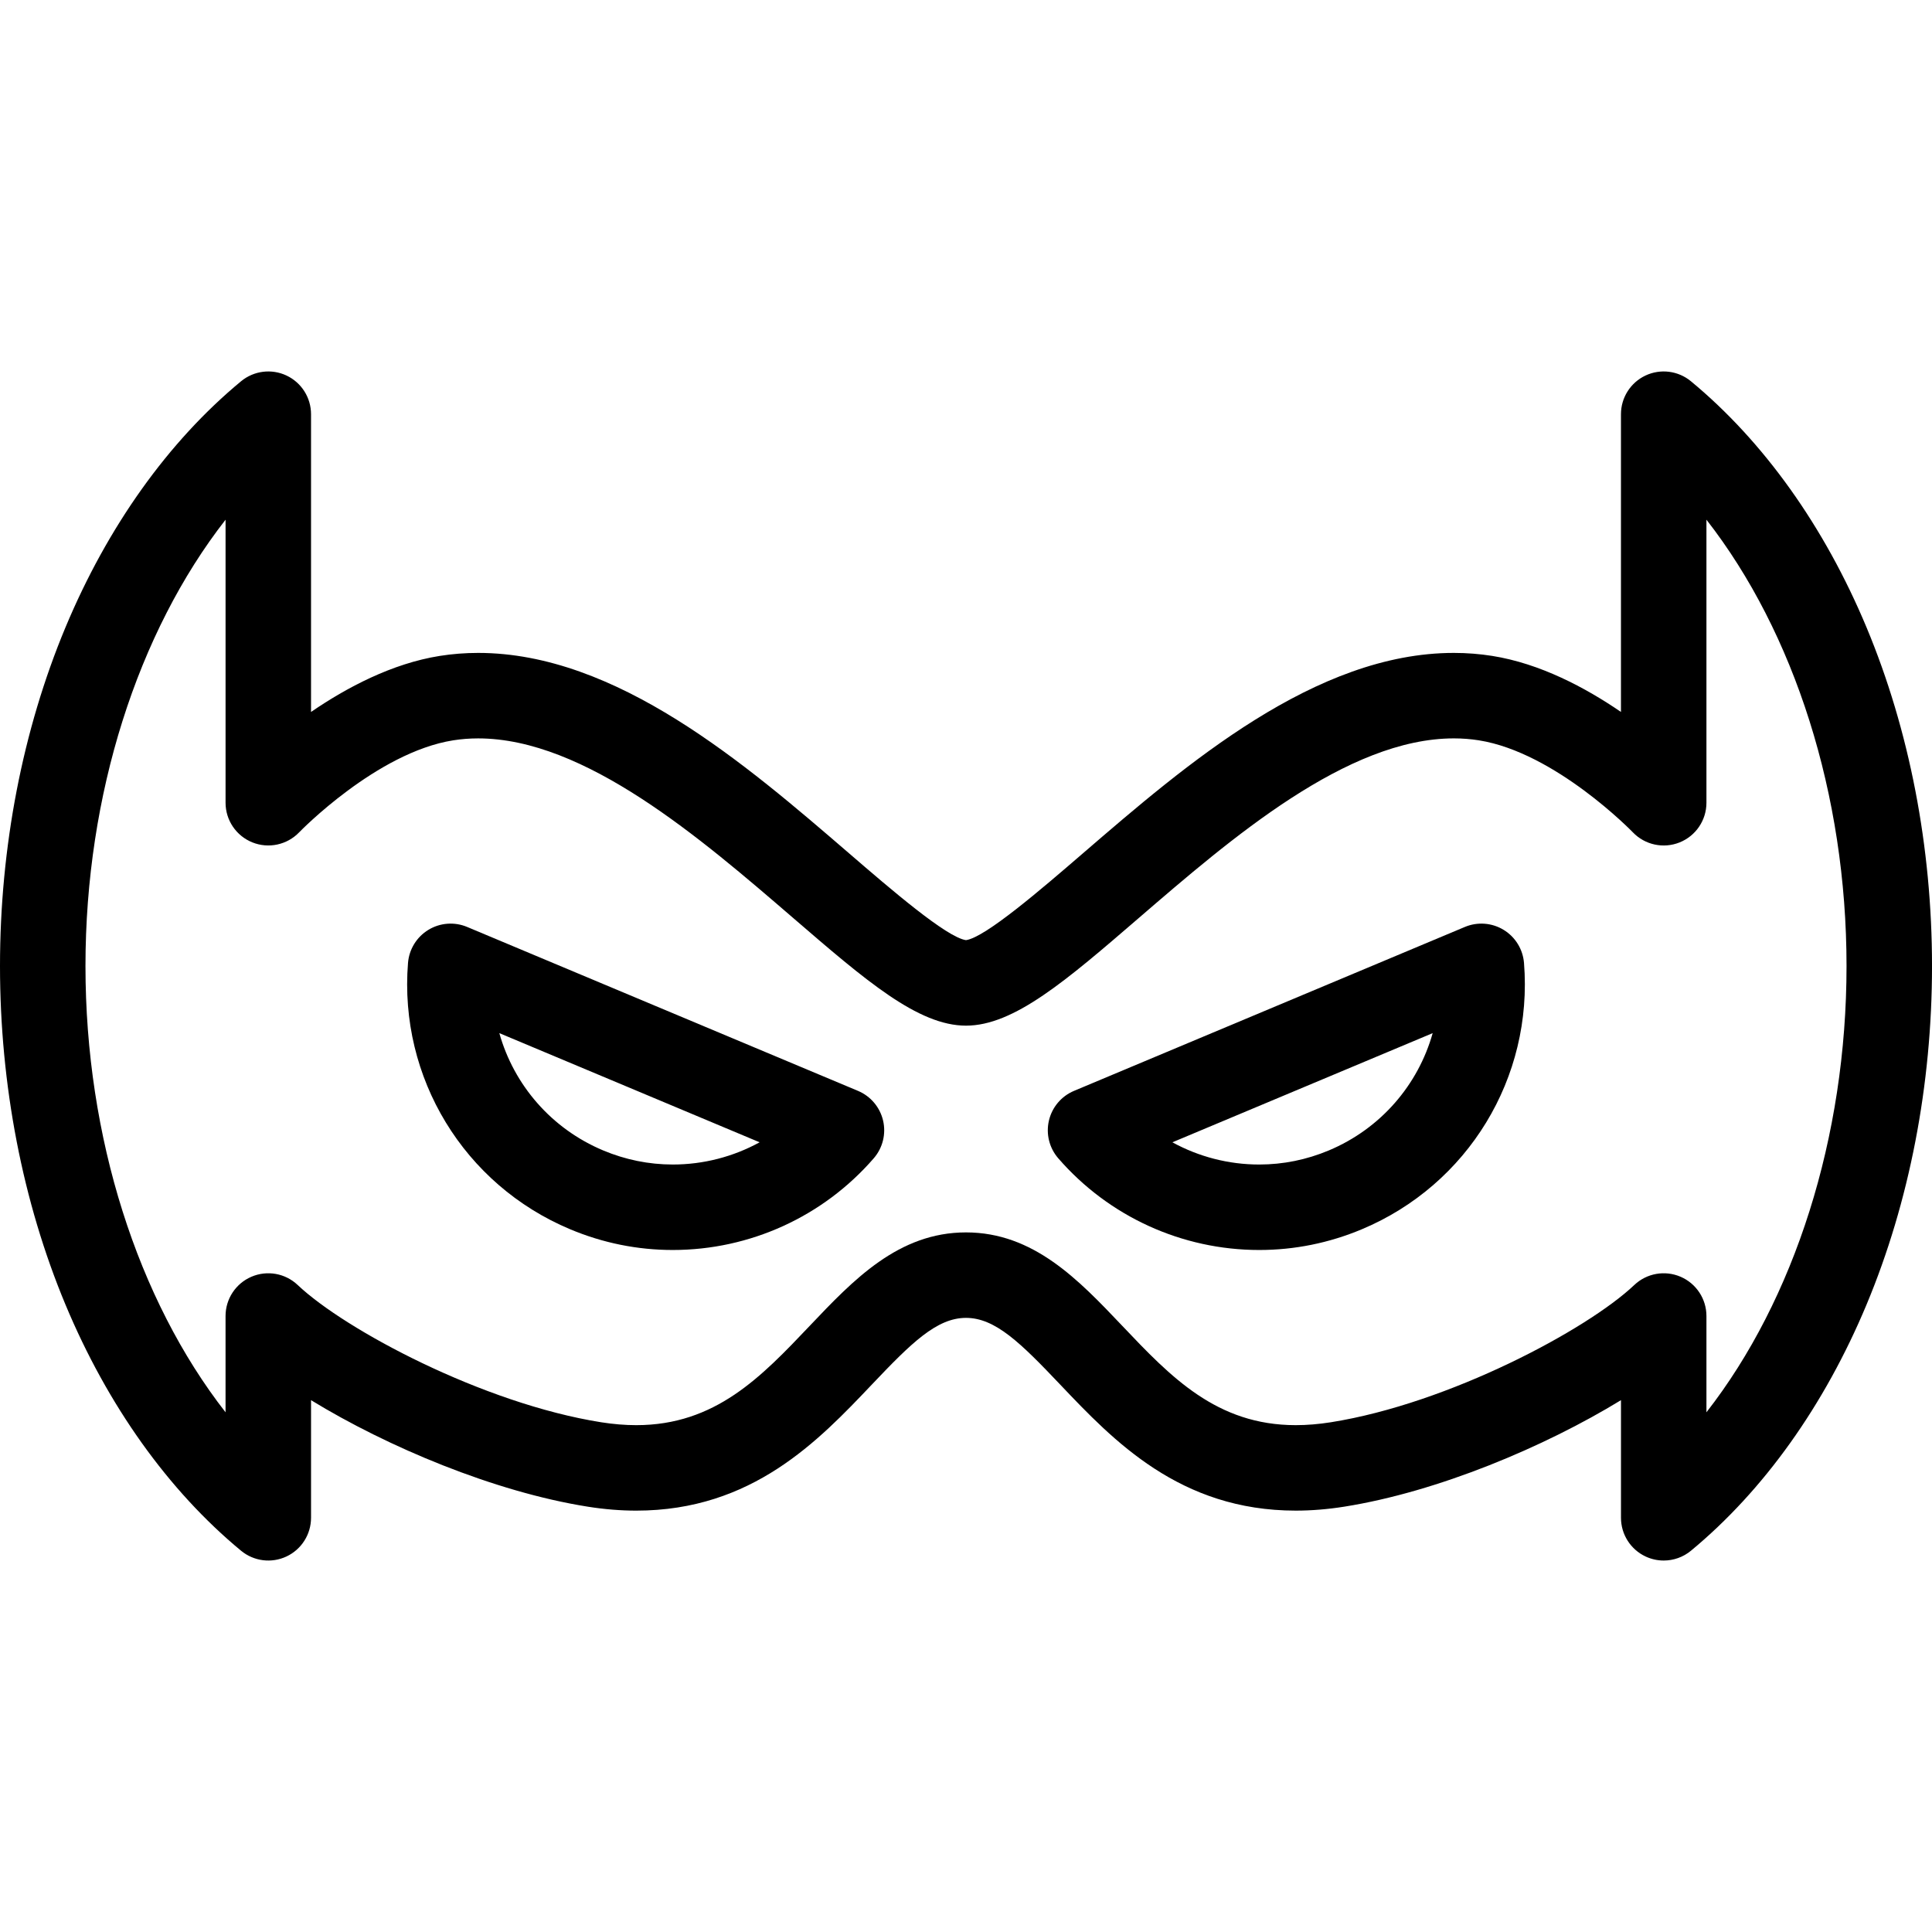 <?xml version="1.0" encoding="iso-8859-1"?>
<!-- Generator: Adobe Illustrator 17.1.0, SVG Export Plug-In . SVG Version: 6.00 Build 0)  -->
<!DOCTYPE svg PUBLIC "-//W3C//DTD SVG 1.1//EN" "http://www.w3.org/Graphics/SVG/1.1/DTD/svg11.dtd">
<svg version="1.1" id="Capa_1" xmlns="http://www.w3.org/2000/svg" xmlns:xlink="http://www.w3.org/1999/xlink" x="0px" y="0px"
	 viewBox="0 0 452.082 452.082" style="enable-background:new 0 0 452.082 452.082;" xml:space="preserve">
<g>
	<path d="M351.842,217.582c-2.739-1.667-6.111-1.92-9.067-0.68l-91.459,38.359c-2.957,1.24-5.14,3.822-5.87,6.945
		c-0.73,3.122,0.081,6.405,2.181,8.827c11.823,13.639,28.962,21.461,47.024,21.461c8.263,0,16.344-1.632,24.02-4.851
		c24.848-10.422,40.095-35.466,37.94-62.319C356.353,222.128,354.58,219.249,351.842,217.582z M310.935,269.199
		c-5.213,2.186-10.691,3.295-16.284,3.295c-7.188,0-14.16-1.825-20.315-5.2l60.906-25.544
		C331.831,253.878,323.07,264.109,310.935,269.199z"/>
	<path d="M436.768,146.82c-9.854-23.602-24.064-43.522-41.094-57.606c-2.983-2.468-7.125-2.991-10.631-1.342
		c-3.505,1.65-5.742,5.175-5.742,9.048v69.675c-8.333-5.708-18.943-11.341-30.129-13.115c-2.926-0.464-5.944-0.7-8.969-0.7
		c-32.411,0-62.604,26.031-86.865,46.948c-9.62,8.294-22.77,19.631-27.297,20.263c-4.528-0.633-17.677-11.969-27.298-20.263
		c-24.261-20.917-54.456-46.948-86.864-46.948c-3.025,0-6.042,0.236-8.969,0.7c-11.186,1.774-21.796,7.407-30.129,13.115V96.92
		c0-3.874-2.237-7.398-5.742-9.048c-3.504-1.649-7.646-1.126-10.631,1.342c-17.029,14.084-31.239,34.004-41.094,57.606
		C5.295,170.817,0,198.211,0,226.041s5.295,55.224,15.314,79.22c9.854,23.602,24.064,43.522,41.094,57.606
		c2.985,2.469,7.127,2.991,10.631,1.342c3.505-1.65,5.742-5.175,5.742-9.048v-27.527c17.85,10.916,42.872,21.452,64.757,24.924
		c3.864,0.613,7.679,0.924,11.338,0.924c27.127,0,42.653-16.354,55.128-29.494c9.188-9.678,15.168-15.61,22.038-15.61
		s12.85,5.932,22.041,15.611c12.476,13.14,28.002,29.492,55.125,29.492c3.659,0,7.474-0.311,11.338-0.924
		c21.885-3.471,46.907-14.007,64.757-24.924v27.527c0,3.874,2.237,7.398,5.742,9.048c1.358,0.639,2.812,0.952,4.256,0.952
		c2.284,0,4.547-0.782,6.375-2.294c17.029-14.084,31.239-34.004,41.094-57.606c10.019-23.996,15.314-51.39,15.314-79.22
		S446.787,170.817,436.768,146.82z M399.301,330.473v-22.53c0-3.996-2.379-7.609-6.05-9.187c-3.672-1.578-7.93-0.82-10.83,1.93
		c-11.031,10.458-43.382,27.736-71.01,32.119c-2.832,0.449-5.592,0.677-8.205,0.677c-18.533,0-29.262-11.3-40.622-23.263
		c-10.195-10.737-20.737-21.84-36.544-21.84c-15.808,0-26.349,11.103-36.542,21.84c-11.358,11.964-22.086,23.264-40.624,23.264
		c-2.613,0-5.374-0.228-8.205-0.677c-27.627-4.382-59.979-21.66-71.01-32.119c-2.9-2.75-7.158-3.508-10.83-1.93
		c-3.671,1.578-6.05,5.191-6.05,9.187v22.53C32.205,304.11,20,266.142,20,226.041s12.205-78.069,32.781-104.432v66.234
		c0,4.081,2.484,7.746,6.27,9.271c3.786,1.524,8.123,0.59,10.95-2.351c0.179-0.187,18.145-18.69,36.042-21.529
		c1.894-0.3,3.857-0.453,5.836-0.453c24.978,0,52.051,23.341,73.805,42.095C202.602,229.462,214.826,240,226.041,240
		c11.215,0,23.439-10.539,40.357-25.125c21.753-18.755,48.826-42.095,73.805-42.095c1.979,0,3.942,0.152,5.836,0.453
		c17.898,2.839,35.863,21.343,36.032,21.518c2.822,2.954,7.16,3.894,10.952,2.373c3.792-1.521,6.278-5.196,6.278-9.282v-66.234
		c20.576,26.364,32.781,64.331,32.781,104.432S419.877,304.11,399.301,330.473z"/>
	<path d="M200.767,255.261l-91.459-38.359c-2.957-1.24-6.329-0.987-9.067,0.68c-2.739,1.667-4.512,4.546-4.768,7.742
		c-2.154,26.854,13.092,51.897,37.94,62.319c7.675,3.219,15.757,4.851,24.02,4.851c18.062,0,35.202-7.822,47.024-21.461
		c2.1-2.423,2.911-5.705,2.181-8.827C205.906,259.084,203.724,256.501,200.767,255.261z M157.432,272.494
		c-5.592,0-11.071-1.109-16.284-3.295c-12.136-5.09-20.896-15.321-24.306-27.45l60.905,25.544
		C171.592,270.669,164.62,272.494,157.432,272.494z"/>
</g>
<g>
</g>
<g>
</g>
<g>
</g>
<g>
</g>
<g>
</g>
<g>
</g>
<g>
</g>
<g>
</g>
<g>
</g>
<g>
</g>
<g>
</g>
<g>
</g>
<g>
</g>
<g>
</g>
<g>
</g>
</svg>
